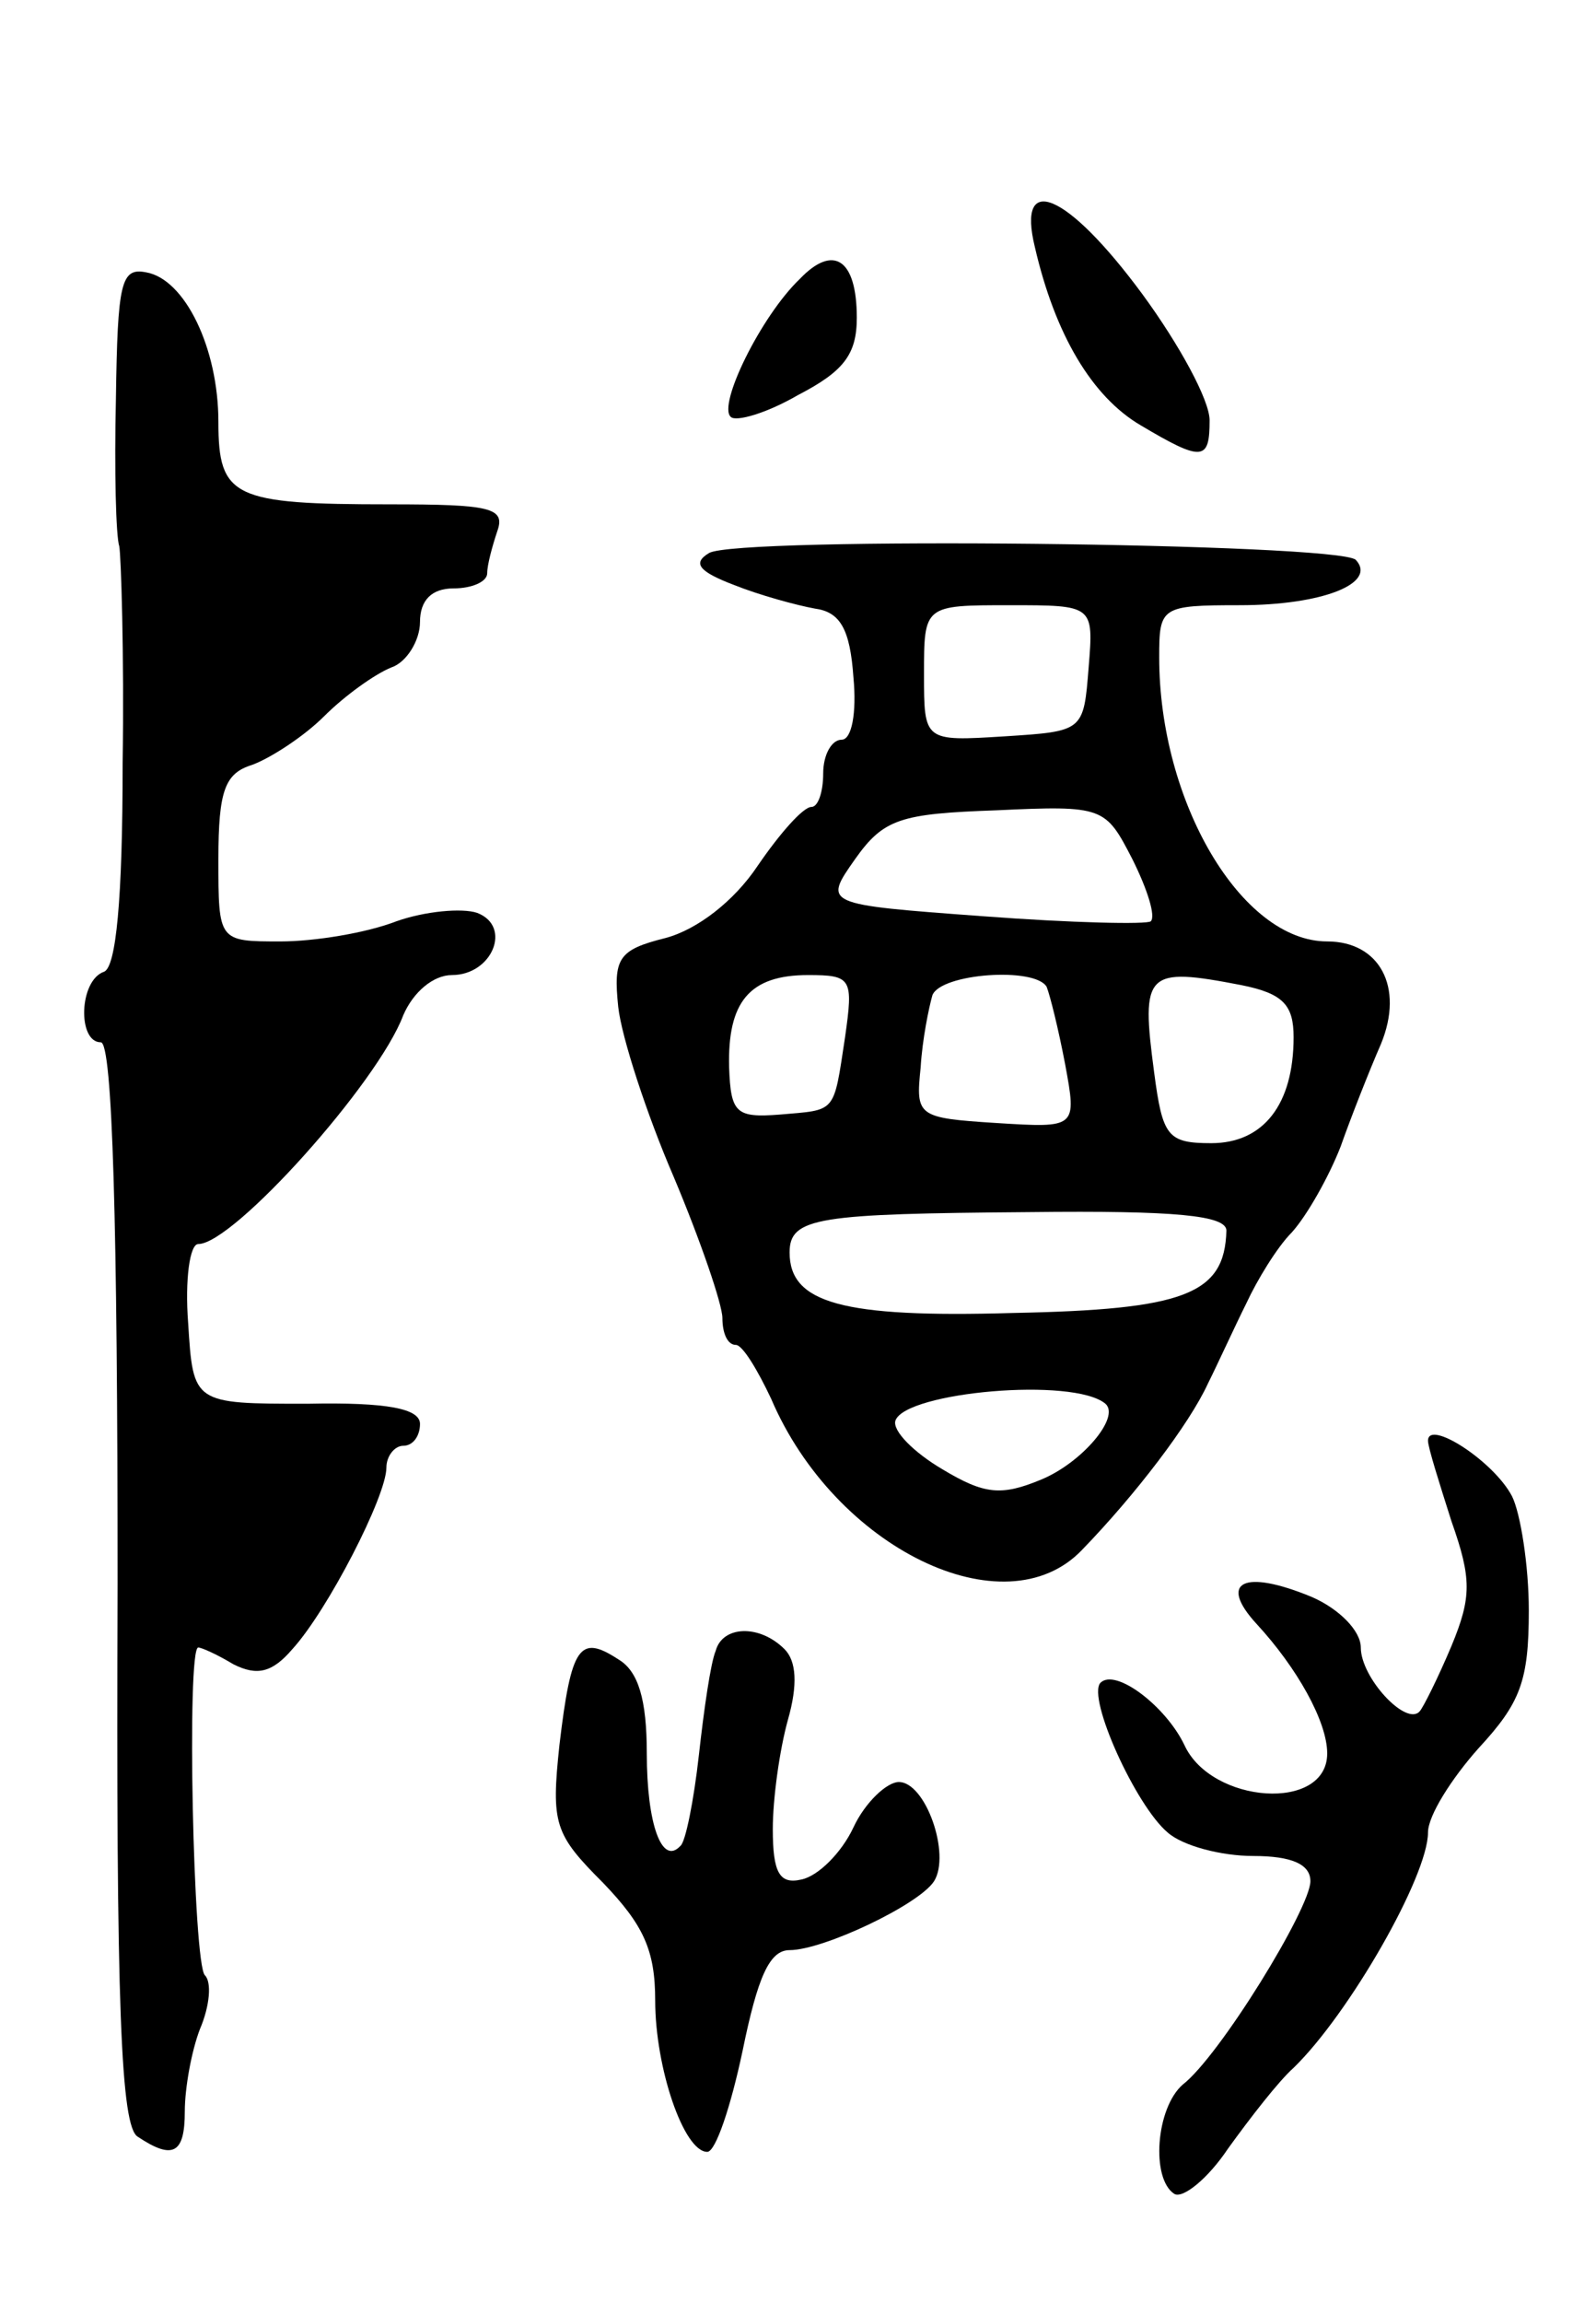 <svg version="1.0" xmlns="http://www.w3.org/2000/svg"
 width="95pt" height="137pt" viewBox="0 0 95 137"
 preserveAspectRatio="xMidYMid meet">
<g transform="translate(0,137) scale(0.1,-0.1)"
fill="#000000" stroke="none">
<path d="M616 1223 c12 -52 34 -89 63 -106 37 -22 41 -21 41 3 0 12 -18 45
-40 75 -45 61 -75 73 -64 28z"/>
<path d="M476 1204 c-23 -22 -49 -75 -41 -82 3 -3 21 2 40 13 27 14 35 24 35
46 0 35 -14 44 -34 23z"/>
<path d="M69 1133 c-1 -43 0 -82 2 -88 1 -5 3 -64 2 -129 0 -82 -4 -121 -11
-124 -15 -5 -16 -42 -2 -42 7 0 10 -109 10 -322 -1 -253 2 -323 12 -329 21
-14 28 -10 28 15 0 14 4 36 9 49 6 14 7 28 3 32 -7 6 -11 195 -4 195 2 0 11
-4 21 -10 14 -7 23 -5 35 9 21 23 56 91 56 108 0 7 5 13 10 13 6 0 10 6 10 13
0 9 -19 13 -67 12 -68 0 -68 0 -71 48 -2 26 1 47 6 47 21 0 107 96 122 136 6
14 18 24 29 24 24 0 36 29 15 37 -9 3 -31 1 -48 -5 -18 -7 -49 -12 -69 -12
-37 0 -37 0 -37 49 0 41 4 51 20 56 11 4 31 17 43 29 12 12 30 25 40 29 9 3
17 16 17 27 0 13 7 20 20 20 11 0 20 4 20 9 0 5 3 16 6 25 5 14 -4 16 -64 16
-93 0 -102 4 -102 49 0 44 -20 85 -43 89 -15 3 -17 -6 -18 -75z"/>
<path d="M422 1041 c-10 -6 -6 -11 15 -19 15 -6 37 -12 48 -14 15 -2 21 -12
23 -41 2 -21 -1 -37 -7 -37 -6 0 -11 -9 -11 -20 0 -11 -3 -20 -7 -20 -5 0 -19
-16 -32 -35 -14 -21 -36 -38 -55 -43 -28 -7 -31 -12 -28 -41 2 -18 17 -64 33
-101 16 -38 29 -76 29 -84 0 -9 3 -16 8 -16 4 0 13 -15 21 -32 38 -89 139
-138 185 -90 32 33 64 75 75 99 6 12 16 34 23 48 6 13 18 33 27 42 9 10 22 33
29 51 6 17 17 45 24 61 14 34 -1 61 -32 61 -51 0 -100 83 -100 169 0 30 1 31
48 31 49 0 82 13 69 27 -11 10 -369 14 -385 4z m226 -68 c-3 -38 -3 -38 -50
-41 -48 -3 -48 -3 -48 37 0 41 0 41 51 41 50 0 50 0 47 -37z m26 -114 c9 -18
14 -34 11 -37 -2 -2 -47 -1 -100 3 -95 7 -95 7 -76 34 17 24 27 27 84 29 64 3
65 2 81 -29z m-171 -106 c-7 -46 -5 -43 -39 -46 -26 -2 -29 1 -30 28 -1 39 12
55 47 55 26 0 27 -2 22 -37z m120 30 c2 -5 7 -25 11 -46 7 -38 7 -38 -41 -35
-47 3 -48 4 -45 33 1 17 5 36 7 43 5 13 61 17 68 5z m116 1 c25 -5 31 -12 31
-31 0 -40 -18 -63 -49 -63 -26 0 -29 4 -34 42 -8 60 -5 63 52 52z m-9 -146
c-1 -38 -25 -47 -127 -49 -102 -3 -133 6 -133 36 0 21 17 23 143 24 87 1 117
-2 117 -11z m-72 -103 c9 -8 -14 -35 -38 -45 -24 -10 -34 -9 -59 6 -17 10 -30
23 -28 29 6 17 106 26 125 10z"/>
<path d="M850 513 c0 -4 7 -26 14 -48 12 -34 12 -45 0 -74 -8 -19 -17 -37 -19
-39 -8 -9 -35 20 -35 38 0 10 -13 23 -29 30 -41 17 -56 9 -33 -16 24 -26 42
-58 42 -77 0 -35 -69 -30 -85 5 -11 23 -41 46 -50 37 -8 -9 21 -73 40 -89 9
-8 32 -14 51 -14 23 0 34 -5 34 -15 0 -16 -54 -104 -76 -121 -16 -14 -19 -56
-5 -65 5 -3 20 9 32 27 13 18 30 40 39 48 33 32 80 114 80 140 0 10 14 32 30
50 25 27 30 40 30 82 0 27 -5 58 -10 68 -11 21 -50 46 -50 33z"/>
<path d="M426 388 c-3 -7 -7 -35 -10 -62 -3 -27 -8 -52 -11 -54 -11 -12 -20
13 -20 55 0 32 -5 49 -17 56 -23 15 -28 8 -35 -51 -5 -47 -3 -53 26 -82 24
-25 31 -40 31 -70 0 -40 17 -90 31 -90 5 0 14 27 21 60 9 44 16 60 28 60 20 0
77 27 86 41 10 16 -5 59 -21 59 -7 0 -20 -12 -27 -27 -7 -15 -21 -29 -31 -31
-13 -3 -17 4 -17 30 0 18 4 47 9 65 6 21 5 35 -2 42 -15 15 -37 14 -41 -1z"/>
</g>
</svg>

